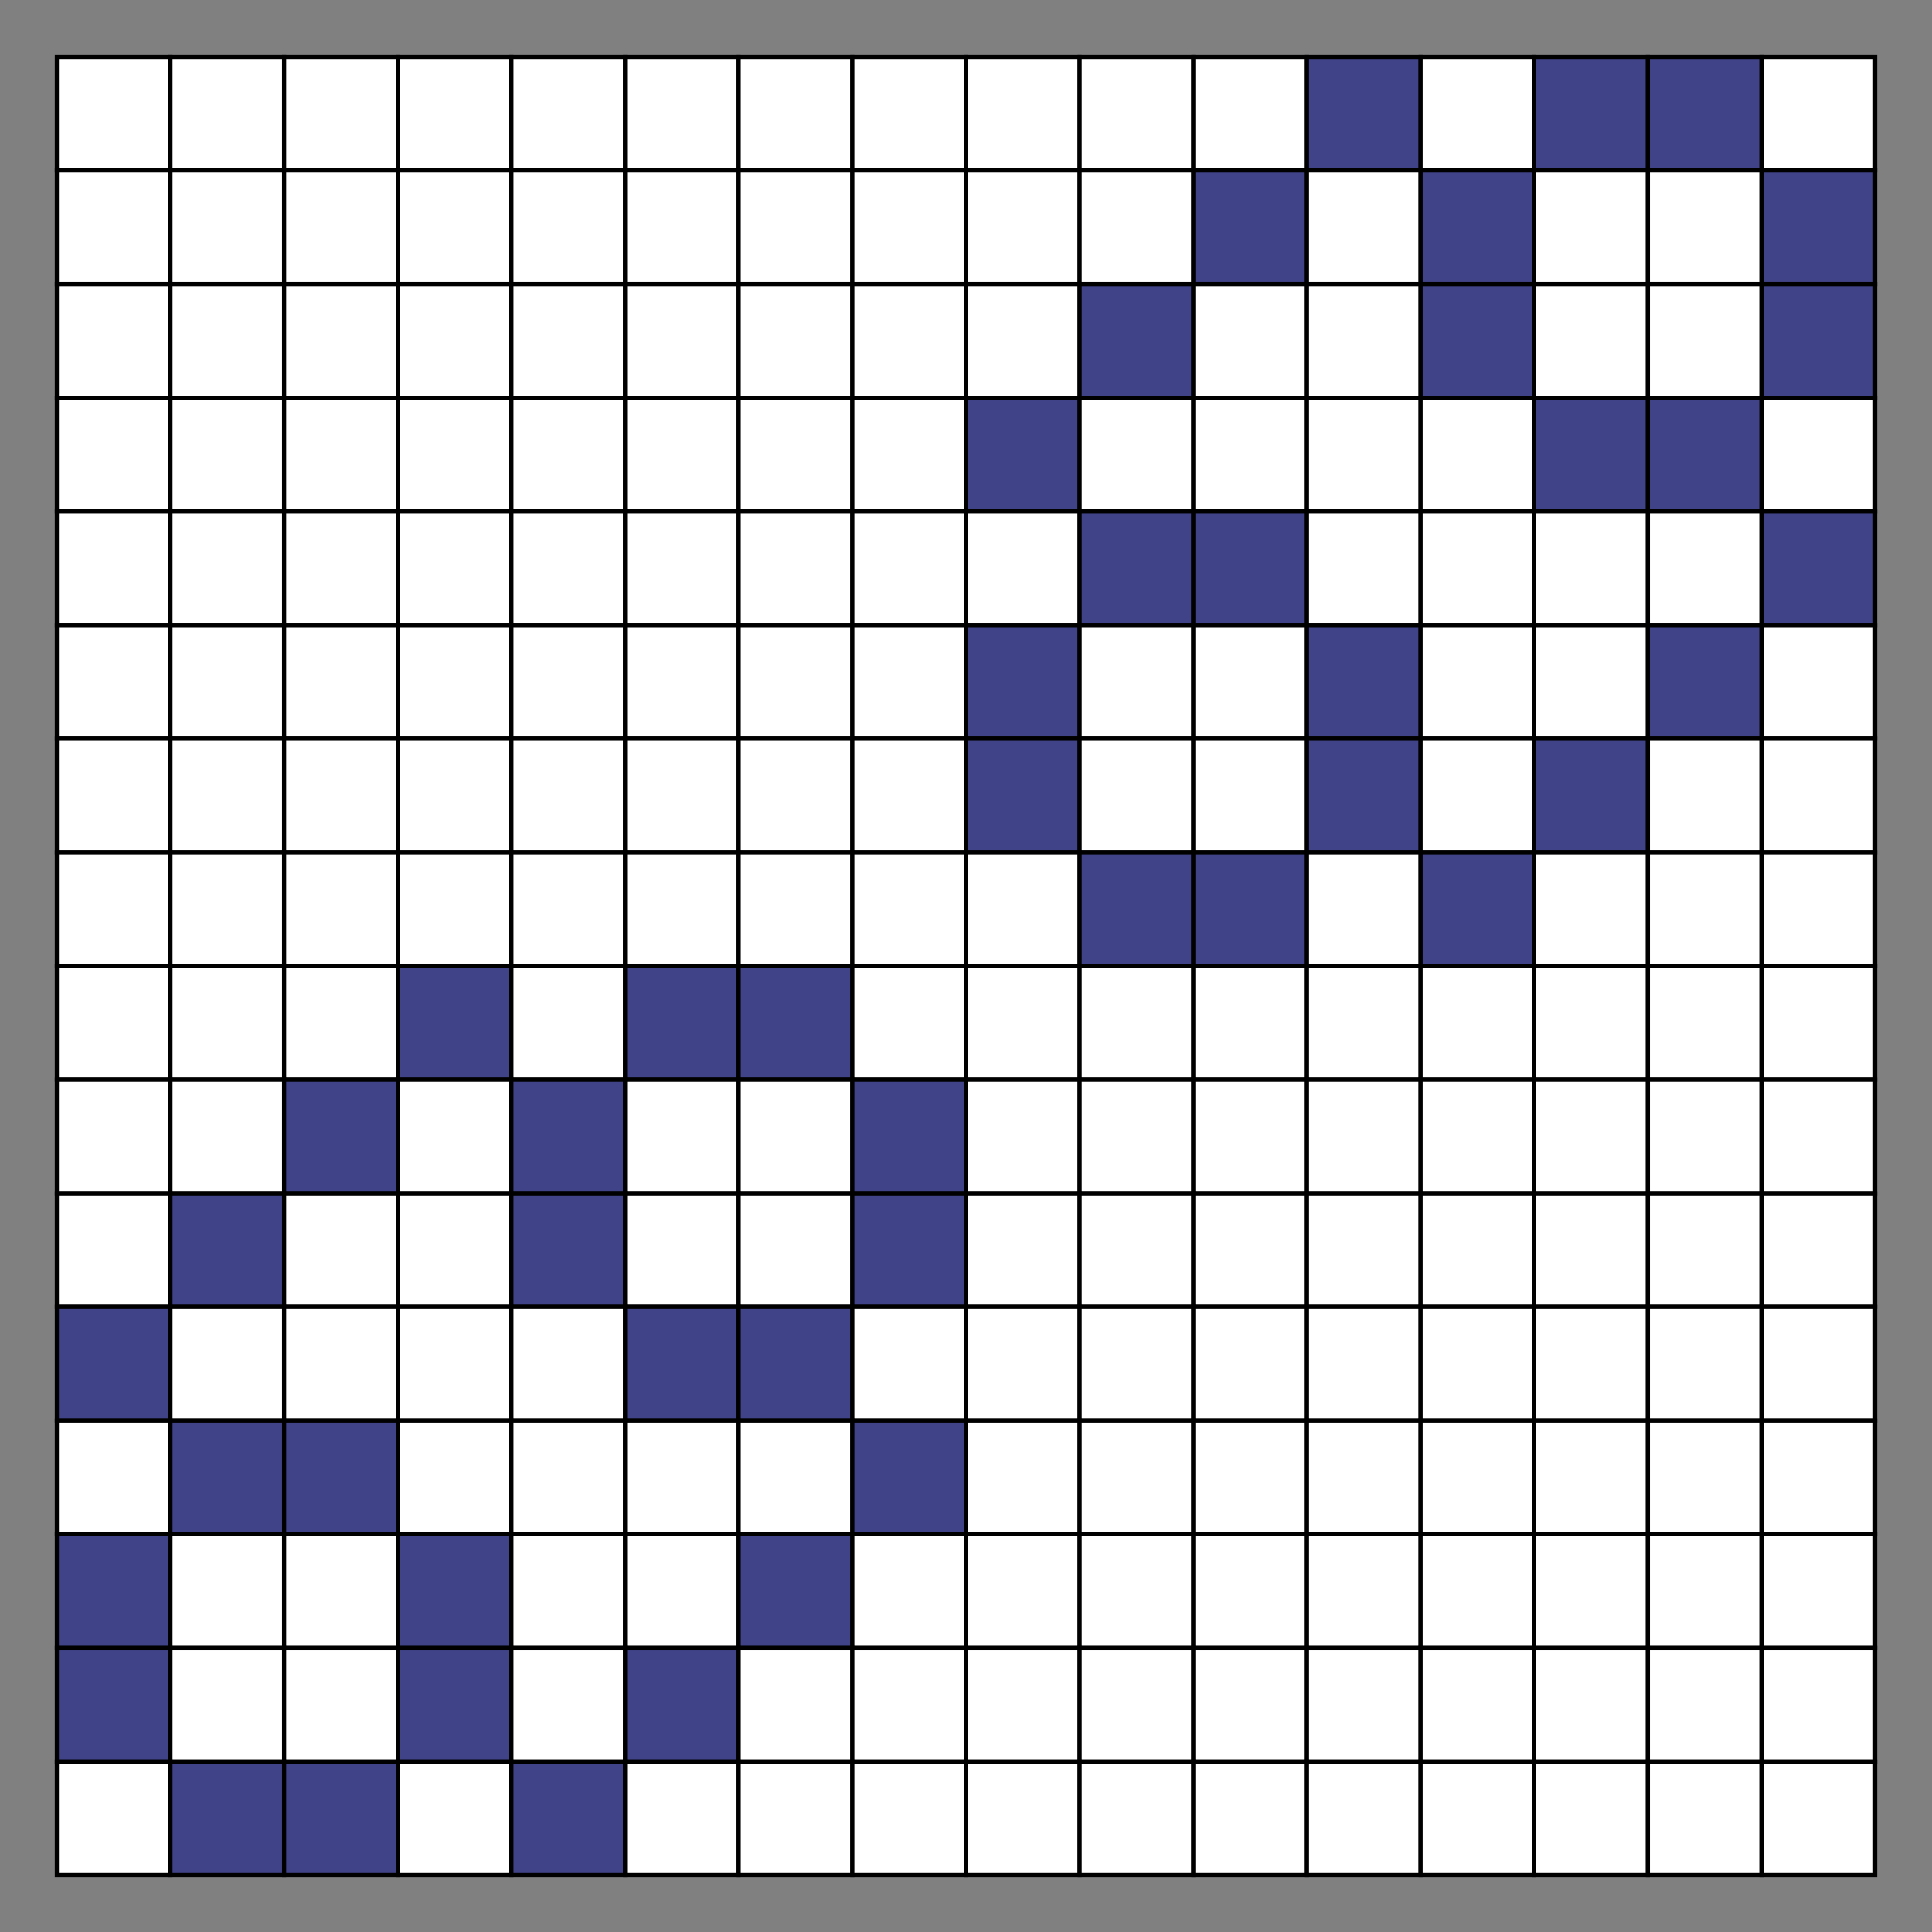 <svg xmlns="http://www.w3.org/2000/svg" width="467.5" height="467.5"><rect width="100%" height="100%" fill="#808080" stroke="none"/><g><rect x="13.75" y="13.75" width="27.5" height="27.5" fill="white" stroke="black" stroke-width="1"/><rect x="41.25" y="13.75" width="27.5" height="27.5" fill="white" stroke="black" stroke-width="1"/><rect x="68.75" y="13.75" width="27.5" height="27.5" fill="white" stroke="black" stroke-width="1"/><rect x="96.25" y="13.75" width="27.5" height="27.5" fill="white" stroke="black" stroke-width="1"/><rect x="123.75" y="13.75" width="27.5" height="27.5" fill="white" stroke="black" stroke-width="1"/><rect x="151.25" y="13.75" width="27.5" height="27.5" fill="white" stroke="black" stroke-width="1"/><rect x="178.75" y="13.75" width="27.5" height="27.5" fill="white" stroke="black" stroke-width="1"/><rect x="206.25" y="13.75" width="27.5" height="27.5" fill="white" stroke="black" stroke-width="1"/><rect x="233.75" y="13.75" width="27.5" height="27.5" fill="white" stroke="black" stroke-width="1"/><rect x="261.25" y="13.75" width="27.5" height="27.5" fill="white" stroke="black" stroke-width="1"/><rect x="288.75" y="13.75" width="27.5" height="27.5" fill="white" stroke="black" stroke-width="1"/><rect x="316.25" y="13.75" width="27.5" height="27.5" fill="#404387" stroke="black" stroke-width="1"/><rect x="343.75" y="13.75" width="27.5" height="27.5" fill="white" stroke="black" stroke-width="1"/><rect x="371.25" y="13.75" width="27.5" height="27.5" fill="#404387" stroke="black" stroke-width="1"/><rect x="398.75" y="13.75" width="27.5" height="27.5" fill="#404387" stroke="black" stroke-width="1"/><rect x="426.25" y="13.75" width="27.5" height="27.5" fill="white" stroke="black" stroke-width="1"/></g><g><rect x="13.75" y="41.25" width="27.5" height="27.5" fill="white" stroke="black" stroke-width="1"/><rect x="41.25" y="41.25" width="27.5" height="27.5" fill="white" stroke="black" stroke-width="1"/><rect x="68.75" y="41.25" width="27.5" height="27.5" fill="white" stroke="black" stroke-width="1"/><rect x="96.25" y="41.25" width="27.5" height="27.5" fill="white" stroke="black" stroke-width="1"/><rect x="123.75" y="41.25" width="27.5" height="27.5" fill="white" stroke="black" stroke-width="1"/><rect x="151.25" y="41.25" width="27.5" height="27.5" fill="white" stroke="black" stroke-width="1"/><rect x="178.75" y="41.25" width="27.5" height="27.5" fill="white" stroke="black" stroke-width="1"/><rect x="206.25" y="41.25" width="27.5" height="27.5" fill="white" stroke="black" stroke-width="1"/><rect x="233.75" y="41.25" width="27.5" height="27.5" fill="white" stroke="black" stroke-width="1"/><rect x="261.25" y="41.25" width="27.5" height="27.5" fill="white" stroke="black" stroke-width="1"/><rect x="288.75" y="41.25" width="27.5" height="27.5" fill="#404387" stroke="black" stroke-width="1"/><rect x="316.25" y="41.25" width="27.5" height="27.5" fill="white" stroke="black" stroke-width="1"/><rect x="343.75" y="41.25" width="27.5" height="27.5" fill="#404387" stroke="black" stroke-width="1"/><rect x="371.25" y="41.25" width="27.5" height="27.5" fill="white" stroke="black" stroke-width="1"/><rect x="398.75" y="41.25" width="27.5" height="27.5" fill="white" stroke="black" stroke-width="1"/><rect x="426.25" y="41.25" width="27.5" height="27.5" fill="#404387" stroke="black" stroke-width="1"/></g><g><rect x="13.75" y="68.75" width="27.5" height="27.5" fill="white" stroke="black" stroke-width="1"/><rect x="41.25" y="68.75" width="27.5" height="27.5" fill="white" stroke="black" stroke-width="1"/><rect x="68.75" y="68.75" width="27.5" height="27.5" fill="white" stroke="black" stroke-width="1"/><rect x="96.25" y="68.75" width="27.5" height="27.5" fill="white" stroke="black" stroke-width="1"/><rect x="123.75" y="68.75" width="27.5" height="27.5" fill="white" stroke="black" stroke-width="1"/><rect x="151.25" y="68.75" width="27.5" height="27.5" fill="white" stroke="black" stroke-width="1"/><rect x="178.75" y="68.75" width="27.5" height="27.5" fill="white" stroke="black" stroke-width="1"/><rect x="206.25" y="68.75" width="27.5" height="27.5" fill="white" stroke="black" stroke-width="1"/><rect x="233.75" y="68.75" width="27.5" height="27.5" fill="white" stroke="black" stroke-width="1"/><rect x="261.25" y="68.75" width="27.5" height="27.5" fill="#404387" stroke="black" stroke-width="1"/><rect x="288.75" y="68.75" width="27.5" height="27.5" fill="white" stroke="black" stroke-width="1"/><rect x="316.25" y="68.75" width="27.5" height="27.5" fill="white" stroke="black" stroke-width="1"/><rect x="343.75" y="68.75" width="27.5" height="27.5" fill="#404387" stroke="black" stroke-width="1"/><rect x="371.25" y="68.75" width="27.5" height="27.5" fill="white" stroke="black" stroke-width="1"/><rect x="398.75" y="68.75" width="27.5" height="27.5" fill="white" stroke="black" stroke-width="1"/><rect x="426.25" y="68.75" width="27.5" height="27.5" fill="#404387" stroke="black" stroke-width="1"/></g><g><rect x="13.75" y="96.25" width="27.5" height="27.5" fill="white" stroke="black" stroke-width="1"/><rect x="41.25" y="96.25" width="27.5" height="27.5" fill="white" stroke="black" stroke-width="1"/><rect x="68.75" y="96.25" width="27.5" height="27.5" fill="white" stroke="black" stroke-width="1"/><rect x="96.25" y="96.25" width="27.5" height="27.5" fill="white" stroke="black" stroke-width="1"/><rect x="123.75" y="96.25" width="27.5" height="27.5" fill="white" stroke="black" stroke-width="1"/><rect x="151.25" y="96.25" width="27.5" height="27.5" fill="white" stroke="black" stroke-width="1"/><rect x="178.75" y="96.25" width="27.5" height="27.5" fill="white" stroke="black" stroke-width="1"/><rect x="206.25" y="96.25" width="27.5" height="27.5" fill="white" stroke="black" stroke-width="1"/><rect x="233.75" y="96.25" width="27.5" height="27.5" fill="#404387" stroke="black" stroke-width="1"/><rect x="261.25" y="96.25" width="27.5" height="27.5" fill="white" stroke="black" stroke-width="1"/><rect x="288.75" y="96.25" width="27.5" height="27.5" fill="white" stroke="black" stroke-width="1"/><rect x="316.25" y="96.25" width="27.5" height="27.5" fill="white" stroke="black" stroke-width="1"/><rect x="343.75" y="96.25" width="27.5" height="27.5" fill="white" stroke="black" stroke-width="1"/><rect x="371.25" y="96.25" width="27.5" height="27.5" fill="#404387" stroke="black" stroke-width="1"/><rect x="398.75" y="96.25" width="27.5" height="27.5" fill="#404387" stroke="black" stroke-width="1"/><rect x="426.25" y="96.25" width="27.5" height="27.5" fill="white" stroke="black" stroke-width="1"/></g><g><rect x="13.75" y="123.75" width="27.5" height="27.5" fill="white" stroke="black" stroke-width="1"/><rect x="41.25" y="123.75" width="27.5" height="27.5" fill="white" stroke="black" stroke-width="1"/><rect x="68.75" y="123.75" width="27.5" height="27.5" fill="white" stroke="black" stroke-width="1"/><rect x="96.25" y="123.75" width="27.5" height="27.5" fill="white" stroke="black" stroke-width="1"/><rect x="123.75" y="123.75" width="27.5" height="27.5" fill="white" stroke="black" stroke-width="1"/><rect x="151.25" y="123.75" width="27.5" height="27.5" fill="white" stroke="black" stroke-width="1"/><rect x="178.75" y="123.75" width="27.5" height="27.5" fill="white" stroke="black" stroke-width="1"/><rect x="206.25" y="123.75" width="27.5" height="27.5" fill="white" stroke="black" stroke-width="1"/><rect x="233.75" y="123.75" width="27.5" height="27.5" fill="white" stroke="black" stroke-width="1"/><rect x="261.25" y="123.75" width="27.5" height="27.5" fill="#404387" stroke="black" stroke-width="1"/><rect x="288.75" y="123.75" width="27.5" height="27.5" fill="#404387" stroke="black" stroke-width="1"/><rect x="316.25" y="123.75" width="27.5" height="27.5" fill="white" stroke="black" stroke-width="1"/><rect x="343.75" y="123.75" width="27.5" height="27.5" fill="white" stroke="black" stroke-width="1"/><rect x="371.25" y="123.75" width="27.5" height="27.5" fill="white" stroke="black" stroke-width="1"/><rect x="398.75" y="123.75" width="27.5" height="27.5" fill="white" stroke="black" stroke-width="1"/><rect x="426.25" y="123.75" width="27.5" height="27.5" fill="#404387" stroke="black" stroke-width="1"/></g><g><rect x="13.75" y="151.25" width="27.5" height="27.5" fill="white" stroke="black" stroke-width="1"/><rect x="41.25" y="151.25" width="27.5" height="27.5" fill="white" stroke="black" stroke-width="1"/><rect x="68.75" y="151.25" width="27.5" height="27.5" fill="white" stroke="black" stroke-width="1"/><rect x="96.25" y="151.25" width="27.5" height="27.5" fill="white" stroke="black" stroke-width="1"/><rect x="123.75" y="151.25" width="27.5" height="27.5" fill="white" stroke="black" stroke-width="1"/><rect x="151.25" y="151.25" width="27.5" height="27.5" fill="white" stroke="black" stroke-width="1"/><rect x="178.75" y="151.25" width="27.5" height="27.5" fill="white" stroke="black" stroke-width="1"/><rect x="206.25" y="151.25" width="27.5" height="27.5" fill="white" stroke="black" stroke-width="1"/><rect x="233.75" y="151.25" width="27.5" height="27.5" fill="#404387" stroke="black" stroke-width="1"/><rect x="261.25" y="151.25" width="27.5" height="27.5" fill="white" stroke="black" stroke-width="1"/><rect x="288.75" y="151.25" width="27.5" height="27.5" fill="white" stroke="black" stroke-width="1"/><rect x="316.25" y="151.25" width="27.5" height="27.5" fill="#404387" stroke="black" stroke-width="1"/><rect x="343.75" y="151.25" width="27.5" height="27.5" fill="white" stroke="black" stroke-width="1"/><rect x="371.25" y="151.25" width="27.5" height="27.5" fill="white" stroke="black" stroke-width="1"/><rect x="398.75" y="151.25" width="27.5" height="27.5" fill="#404387" stroke="black" stroke-width="1"/><rect x="426.25" y="151.25" width="27.5" height="27.5" fill="white" stroke="black" stroke-width="1"/></g><g><rect x="13.75" y="178.75" width="27.5" height="27.5" fill="white" stroke="black" stroke-width="1"/><rect x="41.25" y="178.75" width="27.5" height="27.5" fill="white" stroke="black" stroke-width="1"/><rect x="68.75" y="178.75" width="27.5" height="27.5" fill="white" stroke="black" stroke-width="1"/><rect x="96.25" y="178.75" width="27.5" height="27.5" fill="white" stroke="black" stroke-width="1"/><rect x="123.75" y="178.75" width="27.5" height="27.5" fill="white" stroke="black" stroke-width="1"/><rect x="151.25" y="178.75" width="27.5" height="27.5" fill="white" stroke="black" stroke-width="1"/><rect x="178.75" y="178.75" width="27.5" height="27.5" fill="white" stroke="black" stroke-width="1"/><rect x="206.25" y="178.75" width="27.5" height="27.5" fill="white" stroke="black" stroke-width="1"/><rect x="233.75" y="178.75" width="27.5" height="27.5" fill="#404387" stroke="black" stroke-width="1"/><rect x="261.25" y="178.75" width="27.5" height="27.5" fill="white" stroke="black" stroke-width="1"/><rect x="288.75" y="178.75" width="27.5" height="27.5" fill="white" stroke="black" stroke-width="1"/><rect x="316.25" y="178.75" width="27.5" height="27.5" fill="#404387" stroke="black" stroke-width="1"/><rect x="343.75" y="178.75" width="27.5" height="27.5" fill="white" stroke="black" stroke-width="1"/><rect x="371.25" y="178.75" width="27.5" height="27.5" fill="#404387" stroke="black" stroke-width="1"/><rect x="398.75" y="178.75" width="27.5" height="27.5" fill="white" stroke="black" stroke-width="1"/><rect x="426.25" y="178.75" width="27.5" height="27.5" fill="white" stroke="black" stroke-width="1"/></g><g><rect x="13.75" y="206.25" width="27.5" height="27.5" fill="white" stroke="black" stroke-width="1"/><rect x="41.25" y="206.25" width="27.5" height="27.5" fill="white" stroke="black" stroke-width="1"/><rect x="68.75" y="206.25" width="27.5" height="27.5" fill="white" stroke="black" stroke-width="1"/><rect x="96.25" y="206.25" width="27.5" height="27.5" fill="white" stroke="black" stroke-width="1"/><rect x="123.75" y="206.25" width="27.5" height="27.5" fill="white" stroke="black" stroke-width="1"/><rect x="151.25" y="206.25" width="27.5" height="27.5" fill="white" stroke="black" stroke-width="1"/><rect x="178.75" y="206.25" width="27.5" height="27.5" fill="white" stroke="black" stroke-width="1"/><rect x="206.25" y="206.25" width="27.5" height="27.5" fill="white" stroke="black" stroke-width="1"/><rect x="233.75" y="206.25" width="27.5" height="27.5" fill="white" stroke="black" stroke-width="1"/><rect x="261.25" y="206.25" width="27.5" height="27.5" fill="#404387" stroke="black" stroke-width="1"/><rect x="288.75" y="206.25" width="27.5" height="27.5" fill="#404387" stroke="black" stroke-width="1"/><rect x="316.25" y="206.25" width="27.5" height="27.5" fill="white" stroke="black" stroke-width="1"/><rect x="343.75" y="206.25" width="27.5" height="27.5" fill="#404387" stroke="black" stroke-width="1"/><rect x="371.25" y="206.25" width="27.5" height="27.5" fill="white" stroke="black" stroke-width="1"/><rect x="398.75" y="206.25" width="27.5" height="27.5" fill="white" stroke="black" stroke-width="1"/><rect x="426.25" y="206.25" width="27.5" height="27.5" fill="white" stroke="black" stroke-width="1"/></g><g><rect x="13.75" y="233.75" width="27.5" height="27.5" fill="white" stroke="black" stroke-width="1"/><rect x="41.25" y="233.75" width="27.5" height="27.5" fill="white" stroke="black" stroke-width="1"/><rect x="68.75" y="233.75" width="27.5" height="27.5" fill="white" stroke="black" stroke-width="1"/><rect x="96.25" y="233.75" width="27.5" height="27.5" fill="#404387" stroke="black" stroke-width="1"/><rect x="123.75" y="233.75" width="27.5" height="27.5" fill="white" stroke="black" stroke-width="1"/><rect x="151.25" y="233.75" width="27.5" height="27.5" fill="#404387" stroke="black" stroke-width="1"/><rect x="178.75" y="233.75" width="27.5" height="27.5" fill="#404387" stroke="black" stroke-width="1"/><rect x="206.25" y="233.75" width="27.5" height="27.5" fill="white" stroke="black" stroke-width="1"/><rect x="233.75" y="233.75" width="27.5" height="27.5" fill="white" stroke="black" stroke-width="1"/><rect x="261.25" y="233.75" width="27.5" height="27.5" fill="white" stroke="black" stroke-width="1"/><rect x="288.75" y="233.75" width="27.5" height="27.5" fill="white" stroke="black" stroke-width="1"/><rect x="316.25" y="233.75" width="27.5" height="27.5" fill="white" stroke="black" stroke-width="1"/><rect x="343.75" y="233.75" width="27.5" height="27.5" fill="white" stroke="black" stroke-width="1"/><rect x="371.25" y="233.75" width="27.5" height="27.5" fill="white" stroke="black" stroke-width="1"/><rect x="398.75" y="233.75" width="27.5" height="27.5" fill="white" stroke="black" stroke-width="1"/><rect x="426.25" y="233.75" width="27.5" height="27.5" fill="white" stroke="black" stroke-width="1"/></g><g><rect x="13.75" y="261.25" width="27.5" height="27.5" fill="white" stroke="black" stroke-width="1"/><rect x="41.25" y="261.25" width="27.5" height="27.5" fill="white" stroke="black" stroke-width="1"/><rect x="68.75" y="261.25" width="27.5" height="27.5" fill="#404387" stroke="black" stroke-width="1"/><rect x="96.25" y="261.25" width="27.5" height="27.5" fill="white" stroke="black" stroke-width="1"/><rect x="123.75" y="261.25" width="27.5" height="27.5" fill="#404387" stroke="black" stroke-width="1"/><rect x="151.25" y="261.25" width="27.5" height="27.5" fill="white" stroke="black" stroke-width="1"/><rect x="178.75" y="261.25" width="27.5" height="27.5" fill="white" stroke="black" stroke-width="1"/><rect x="206.25" y="261.25" width="27.5" height="27.5" fill="#404387" stroke="black" stroke-width="1"/><rect x="233.75" y="261.25" width="27.5" height="27.5" fill="white" stroke="black" stroke-width="1"/><rect x="261.25" y="261.25" width="27.5" height="27.5" fill="white" stroke="black" stroke-width="1"/><rect x="288.75" y="261.25" width="27.5" height="27.5" fill="white" stroke="black" stroke-width="1"/><rect x="316.25" y="261.25" width="27.5" height="27.5" fill="white" stroke="black" stroke-width="1"/><rect x="343.75" y="261.25" width="27.5" height="27.5" fill="white" stroke="black" stroke-width="1"/><rect x="371.25" y="261.25" width="27.5" height="27.5" fill="white" stroke="black" stroke-width="1"/><rect x="398.75" y="261.25" width="27.5" height="27.5" fill="white" stroke="black" stroke-width="1"/><rect x="426.25" y="261.25" width="27.5" height="27.5" fill="white" stroke="black" stroke-width="1"/></g><g><rect x="13.75" y="288.75" width="27.5" height="27.5" fill="white" stroke="black" stroke-width="1"/><rect x="41.25" y="288.75" width="27.5" height="27.5" fill="#404387" stroke="black" stroke-width="1"/><rect x="68.75" y="288.75" width="27.5" height="27.5" fill="white" stroke="black" stroke-width="1"/><rect x="96.25" y="288.75" width="27.5" height="27.5" fill="white" stroke="black" stroke-width="1"/><rect x="123.75" y="288.75" width="27.5" height="27.5" fill="#404387" stroke="black" stroke-width="1"/><rect x="151.25" y="288.75" width="27.5" height="27.5" fill="white" stroke="black" stroke-width="1"/><rect x="178.75" y="288.75" width="27.5" height="27.5" fill="white" stroke="black" stroke-width="1"/><rect x="206.25" y="288.75" width="27.5" height="27.5" fill="#404387" stroke="black" stroke-width="1"/><rect x="233.75" y="288.75" width="27.5" height="27.5" fill="white" stroke="black" stroke-width="1"/><rect x="261.25" y="288.75" width="27.5" height="27.5" fill="white" stroke="black" stroke-width="1"/><rect x="288.75" y="288.75" width="27.5" height="27.5" fill="white" stroke="black" stroke-width="1"/><rect x="316.25" y="288.75" width="27.5" height="27.5" fill="white" stroke="black" stroke-width="1"/><rect x="343.75" y="288.75" width="27.5" height="27.5" fill="white" stroke="black" stroke-width="1"/><rect x="371.25" y="288.75" width="27.5" height="27.5" fill="white" stroke="black" stroke-width="1"/><rect x="398.75" y="288.75" width="27.5" height="27.5" fill="white" stroke="black" stroke-width="1"/><rect x="426.25" y="288.75" width="27.5" height="27.5" fill="white" stroke="black" stroke-width="1"/></g><g><rect x="13.75" y="316.25" width="27.5" height="27.5" fill="#404387" stroke="black" stroke-width="1"/><rect x="41.25" y="316.25" width="27.5" height="27.5" fill="white" stroke="black" stroke-width="1"/><rect x="68.75" y="316.25" width="27.5" height="27.5" fill="white" stroke="black" stroke-width="1"/><rect x="96.25" y="316.25" width="27.5" height="27.5" fill="white" stroke="black" stroke-width="1"/><rect x="123.75" y="316.25" width="27.5" height="27.5" fill="white" stroke="black" stroke-width="1"/><rect x="151.25" y="316.25" width="27.5" height="27.5" fill="#404387" stroke="black" stroke-width="1"/><rect x="178.75" y="316.25" width="27.5" height="27.5" fill="#404387" stroke="black" stroke-width="1"/><rect x="206.25" y="316.25" width="27.5" height="27.5" fill="white" stroke="black" stroke-width="1"/><rect x="233.75" y="316.25" width="27.5" height="27.5" fill="white" stroke="black" stroke-width="1"/><rect x="261.25" y="316.25" width="27.5" height="27.5" fill="white" stroke="black" stroke-width="1"/><rect x="288.75" y="316.25" width="27.5" height="27.5" fill="white" stroke="black" stroke-width="1"/><rect x="316.25" y="316.25" width="27.5" height="27.5" fill="white" stroke="black" stroke-width="1"/><rect x="343.75" y="316.25" width="27.5" height="27.5" fill="white" stroke="black" stroke-width="1"/><rect x="371.25" y="316.25" width="27.5" height="27.5" fill="white" stroke="black" stroke-width="1"/><rect x="398.75" y="316.25" width="27.5" height="27.5" fill="white" stroke="black" stroke-width="1"/><rect x="426.25" y="316.25" width="27.5" height="27.5" fill="white" stroke="black" stroke-width="1"/></g><g><rect x="13.75" y="343.75" width="27.5" height="27.5" fill="white" stroke="black" stroke-width="1"/><rect x="41.25" y="343.75" width="27.5" height="27.5" fill="#404387" stroke="black" stroke-width="1"/><rect x="68.75" y="343.75" width="27.5" height="27.5" fill="#404387" stroke="black" stroke-width="1"/><rect x="96.25" y="343.75" width="27.5" height="27.5" fill="white" stroke="black" stroke-width="1"/><rect x="123.75" y="343.75" width="27.5" height="27.5" fill="white" stroke="black" stroke-width="1"/><rect x="151.25" y="343.75" width="27.5" height="27.5" fill="white" stroke="black" stroke-width="1"/><rect x="178.75" y="343.75" width="27.5" height="27.5" fill="white" stroke="black" stroke-width="1"/><rect x="206.25" y="343.75" width="27.5" height="27.5" fill="#404387" stroke="black" stroke-width="1"/><rect x="233.75" y="343.75" width="27.5" height="27.5" fill="white" stroke="black" stroke-width="1"/><rect x="261.25" y="343.75" width="27.5" height="27.5" fill="white" stroke="black" stroke-width="1"/><rect x="288.75" y="343.75" width="27.5" height="27.5" fill="white" stroke="black" stroke-width="1"/><rect x="316.25" y="343.75" width="27.5" height="27.5" fill="white" stroke="black" stroke-width="1"/><rect x="343.75" y="343.75" width="27.5" height="27.5" fill="white" stroke="black" stroke-width="1"/><rect x="371.25" y="343.75" width="27.5" height="27.5" fill="white" stroke="black" stroke-width="1"/><rect x="398.75" y="343.75" width="27.5" height="27.5" fill="white" stroke="black" stroke-width="1"/><rect x="426.25" y="343.75" width="27.5" height="27.5" fill="white" stroke="black" stroke-width="1"/></g><g><rect x="13.75" y="371.25" width="27.5" height="27.5" fill="#404387" stroke="black" stroke-width="1"/><rect x="41.25" y="371.25" width="27.5" height="27.5" fill="white" stroke="black" stroke-width="1"/><rect x="68.75" y="371.25" width="27.5" height="27.5" fill="white" stroke="black" stroke-width="1"/><rect x="96.25" y="371.25" width="27.5" height="27.5" fill="#404387" stroke="black" stroke-width="1"/><rect x="123.75" y="371.25" width="27.5" height="27.5" fill="white" stroke="black" stroke-width="1"/><rect x="151.25" y="371.25" width="27.5" height="27.5" fill="white" stroke="black" stroke-width="1"/><rect x="178.75" y="371.25" width="27.5" height="27.5" fill="#404387" stroke="black" stroke-width="1"/><rect x="206.25" y="371.25" width="27.5" height="27.5" fill="white" stroke="black" stroke-width="1"/><rect x="233.75" y="371.25" width="27.5" height="27.5" fill="white" stroke="black" stroke-width="1"/><rect x="261.25" y="371.25" width="27.5" height="27.5" fill="white" stroke="black" stroke-width="1"/><rect x="288.75" y="371.25" width="27.5" height="27.5" fill="white" stroke="black" stroke-width="1"/><rect x="316.25" y="371.25" width="27.5" height="27.5" fill="white" stroke="black" stroke-width="1"/><rect x="343.75" y="371.25" width="27.5" height="27.5" fill="white" stroke="black" stroke-width="1"/><rect x="371.25" y="371.25" width="27.5" height="27.5" fill="white" stroke="black" stroke-width="1"/><rect x="398.75" y="371.25" width="27.5" height="27.5" fill="white" stroke="black" stroke-width="1"/><rect x="426.25" y="371.25" width="27.5" height="27.5" fill="white" stroke="black" stroke-width="1"/></g><g><rect x="13.75" y="398.75" width="27.5" height="27.5" fill="#404387" stroke="black" stroke-width="1"/><rect x="41.25" y="398.75" width="27.5" height="27.5" fill="white" stroke="black" stroke-width="1"/><rect x="68.75" y="398.75" width="27.5" height="27.5" fill="white" stroke="black" stroke-width="1"/><rect x="96.25" y="398.75" width="27.5" height="27.5" fill="#404387" stroke="black" stroke-width="1"/><rect x="123.75" y="398.75" width="27.5" height="27.5" fill="white" stroke="black" stroke-width="1"/><rect x="151.25" y="398.75" width="27.5" height="27.5" fill="#404387" stroke="black" stroke-width="1"/><rect x="178.75" y="398.75" width="27.5" height="27.5" fill="white" stroke="black" stroke-width="1"/><rect x="206.25" y="398.75" width="27.5" height="27.5" fill="white" stroke="black" stroke-width="1"/><rect x="233.75" y="398.75" width="27.5" height="27.5" fill="white" stroke="black" stroke-width="1"/><rect x="261.25" y="398.75" width="27.5" height="27.5" fill="white" stroke="black" stroke-width="1"/><rect x="288.75" y="398.75" width="27.5" height="27.5" fill="white" stroke="black" stroke-width="1"/><rect x="316.25" y="398.75" width="27.5" height="27.5" fill="white" stroke="black" stroke-width="1"/><rect x="343.75" y="398.75" width="27.5" height="27.5" fill="white" stroke="black" stroke-width="1"/><rect x="371.25" y="398.75" width="27.5" height="27.5" fill="white" stroke="black" stroke-width="1"/><rect x="398.75" y="398.75" width="27.5" height="27.5" fill="white" stroke="black" stroke-width="1"/><rect x="426.25" y="398.75" width="27.5" height="27.5" fill="white" stroke="black" stroke-width="1"/></g><g><rect x="13.75" y="426.25" width="27.5" height="27.5" fill="white" stroke="black" stroke-width="1"/><rect x="41.25" y="426.25" width="27.5" height="27.5" fill="#404387" stroke="black" stroke-width="1"/><rect x="68.75" y="426.25" width="27.5" height="27.5" fill="#404387" stroke="black" stroke-width="1"/><rect x="96.25" y="426.25" width="27.5" height="27.5" fill="white" stroke="black" stroke-width="1"/><rect x="123.75" y="426.25" width="27.5" height="27.5" fill="#404387" stroke="black" stroke-width="1"/><rect x="151.25" y="426.25" width="27.5" height="27.5" fill="white" stroke="black" stroke-width="1"/><rect x="178.75" y="426.25" width="27.5" height="27.5" fill="white" stroke="black" stroke-width="1"/><rect x="206.25" y="426.25" width="27.5" height="27.5" fill="white" stroke="black" stroke-width="1"/><rect x="233.75" y="426.25" width="27.5" height="27.5" fill="white" stroke="black" stroke-width="1"/><rect x="261.25" y="426.25" width="27.5" height="27.5" fill="white" stroke="black" stroke-width="1"/><rect x="288.75" y="426.25" width="27.5" height="27.5" fill="white" stroke="black" stroke-width="1"/><rect x="316.25" y="426.25" width="27.5" height="27.5" fill="white" stroke="black" stroke-width="1"/><rect x="343.75" y="426.25" width="27.5" height="27.5" fill="white" stroke="black" stroke-width="1"/><rect x="371.25" y="426.25" width="27.5" height="27.5" fill="white" stroke="black" stroke-width="1"/><rect x="398.75" y="426.25" width="27.5" height="27.5" fill="white" stroke="black" stroke-width="1"/><rect x="426.25" y="426.25" width="27.5" height="27.5" fill="white" stroke="black" stroke-width="1"/></g></svg>